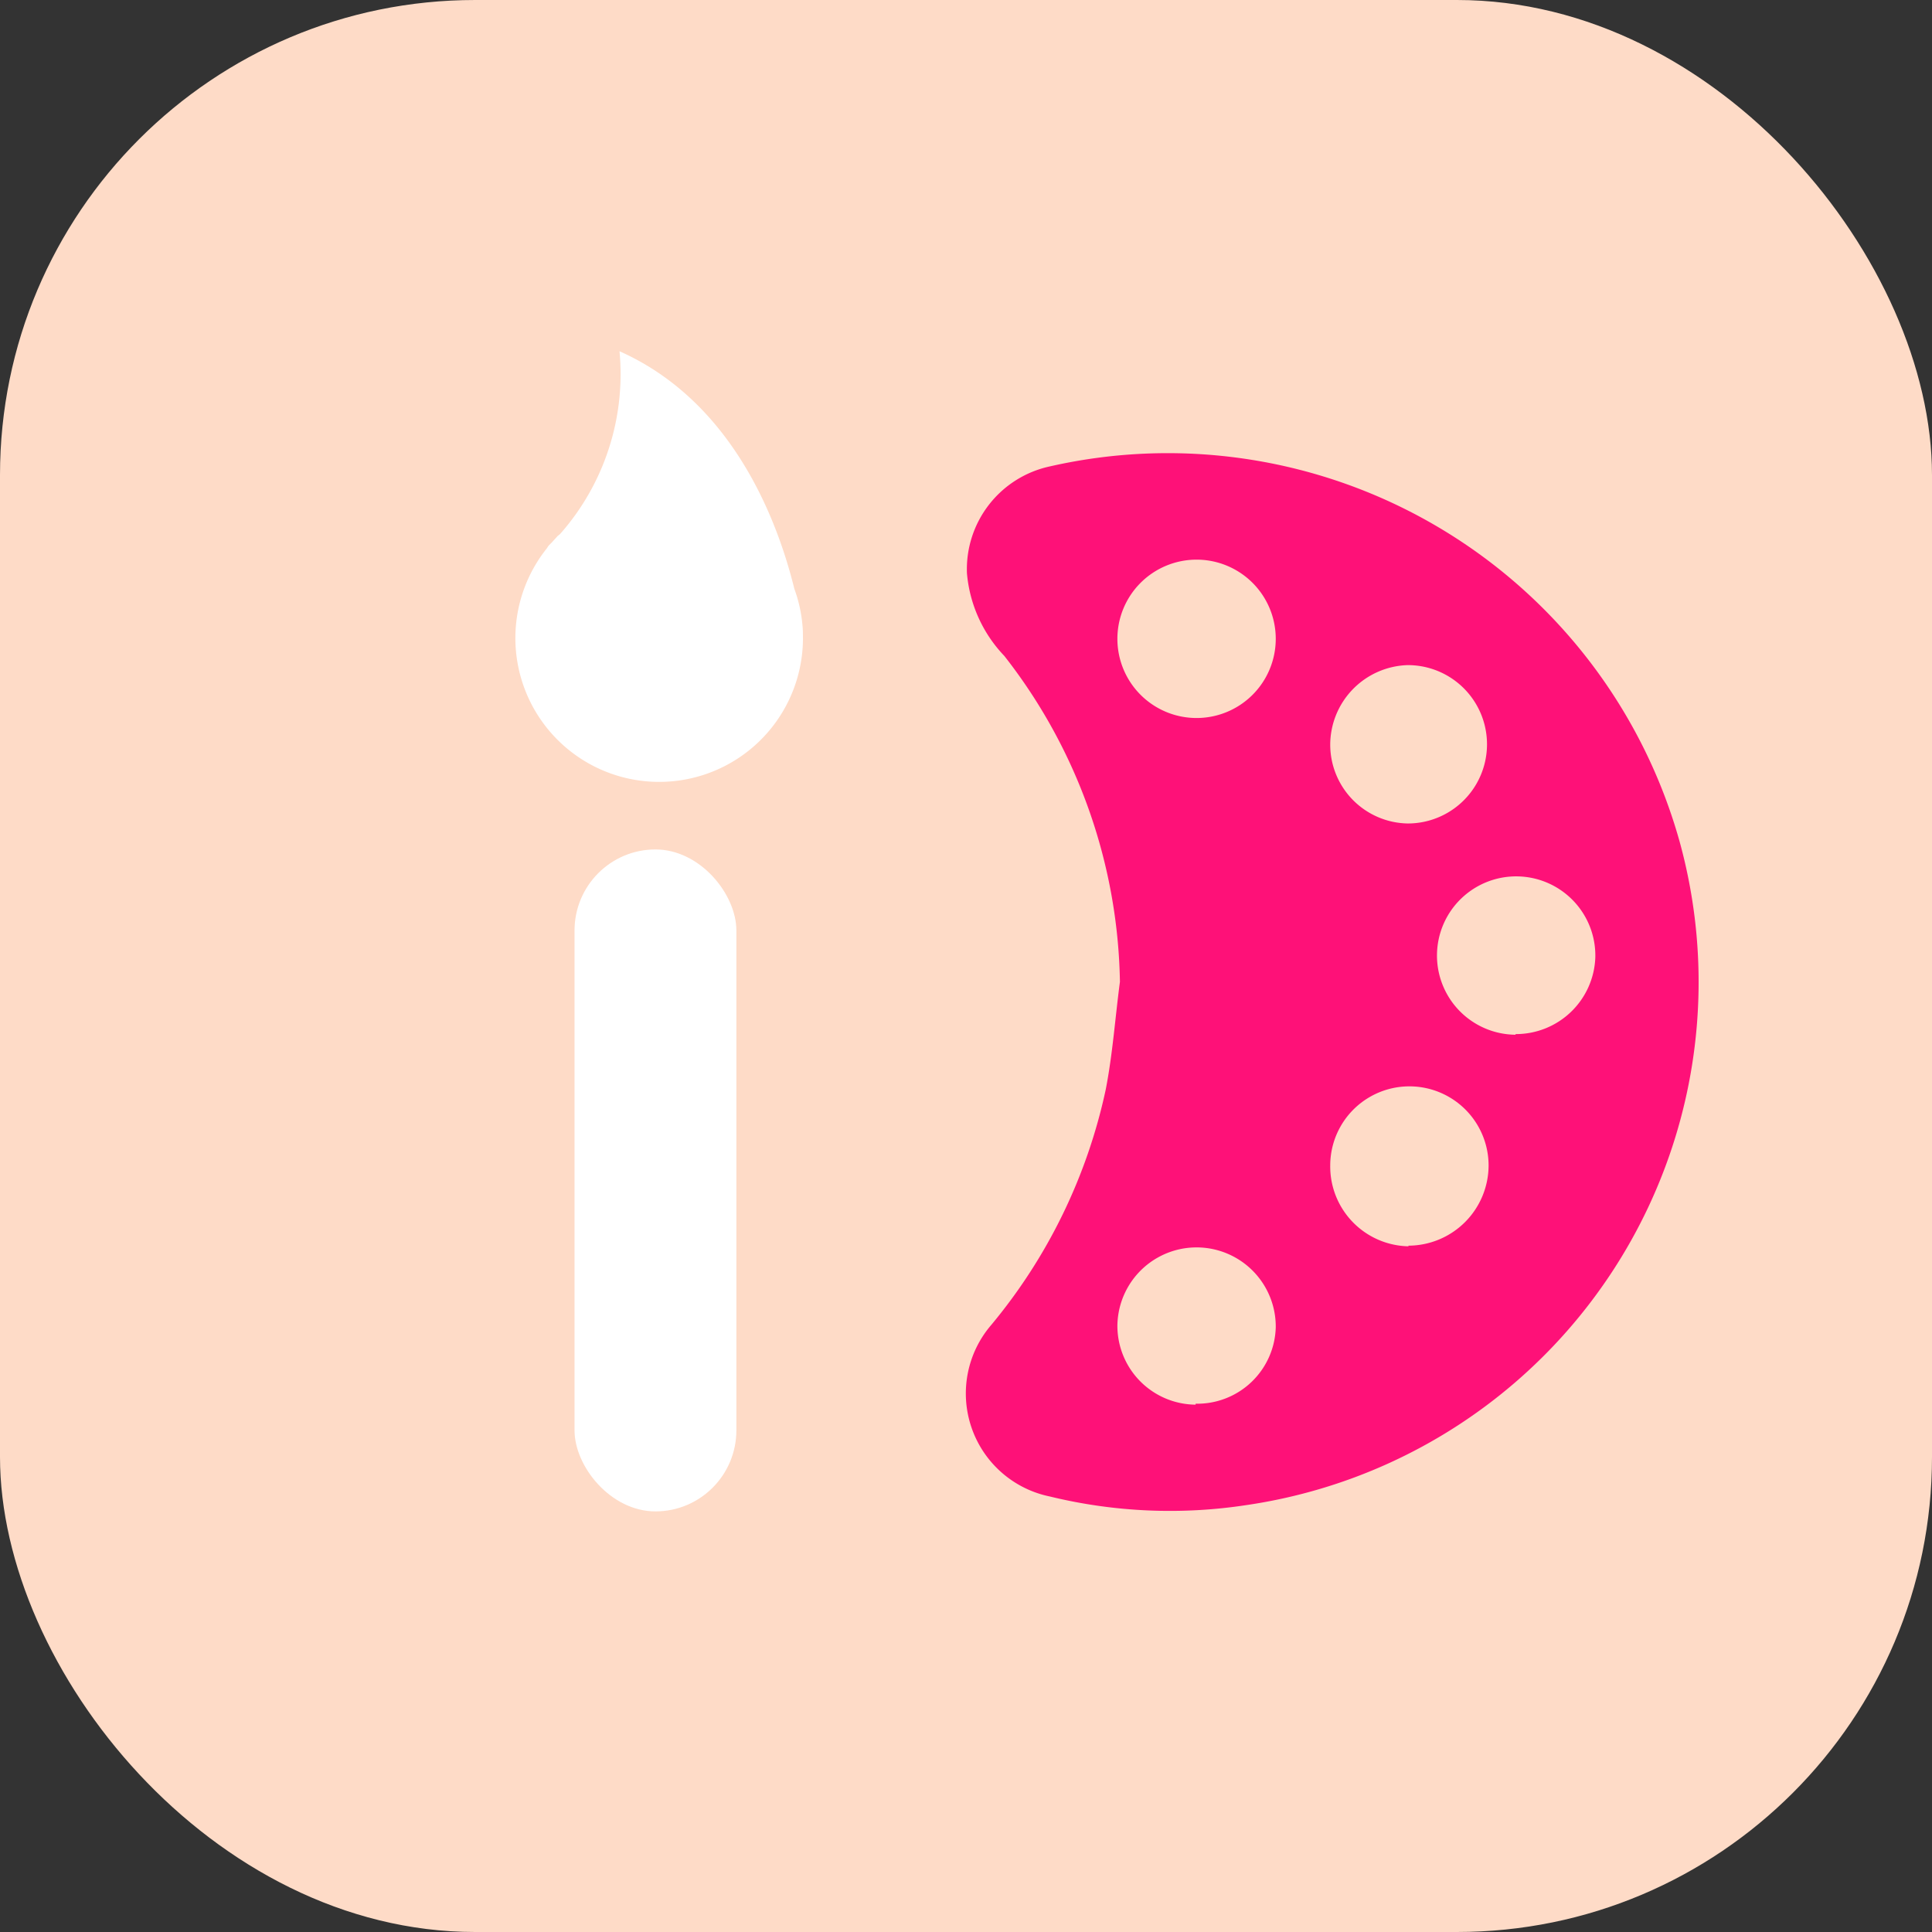 <?xml version="1.0" encoding="UTF-8"?> <svg xmlns="http://www.w3.org/2000/svg" id="Analytics" viewBox="0 0 61 61"><rect x="0" y="0" width="61" height="61" fill="#333333" stroke="none"/><defs><style>.cls-1{fill:#fedbc7;}.cls-2{fill:#fff;}.cls-3{fill:#fe1178;}</style></defs><g id="Icon-Content"><rect id="bg" class="cls-1" width="61" height="61" rx="15"></rect></g><path class="cls-2" d="M25.35,19.94a4.5,4.5,0,0,0-.27-1.35c-.51-2.07-1.9-5.89-5.52-7.5a7.63,7.63,0,0,1-1.84,5.73.52.52,0,0,1-.11.1l-.2.22-.09.09-.06.09A4.54,4.54,0,1,0,25.35,20h0Z"></path><rect class="cls-2" x="18.14" y="26.82" width="5.11" height="20.9" rx="2.56"></rect><path class="cls-3" d="M53.05,26.64A16.78,16.78,0,0,0,33.13,14.73a3.32,3.32,0,0,0-2.6,3.37,4.31,4.31,0,0,0,1.18,2.61A17.14,17.14,0,0,1,35.36,31c-.15,1.13-.23,2.29-.45,3.41a17.28,17.28,0,0,1-3.61,7.42,3.32,3.32,0,0,0,1.85,5.42,16,16,0,0,0,6.21.27A16.69,16.69,0,0,0,53.05,26.64ZM44.45,21a2.5,2.5,0,0,1,0,5A2.49,2.49,0,0,1,42,23.52,2.52,2.52,0,0,1,44.45,21Zm-9.17-.82a2.5,2.5,0,1,1,2.49,2.49A2.5,2.5,0,0,1,35.28,20.15Zm2.47,24.17a2.49,2.49,0,0,1-2.47-2.49,2.5,2.5,0,1,1,5,.05A2.48,2.48,0,0,1,37.75,44.32Zm6.72-5A2.52,2.52,0,0,1,42,36.8a2.5,2.5,0,0,1,5,0A2.54,2.54,0,0,1,44.47,39.33Zm3.38-6.68a2.5,2.5,0,1,1,2.52-2.45A2.51,2.51,0,0,1,47.85,32.65Z"></path></svg> 